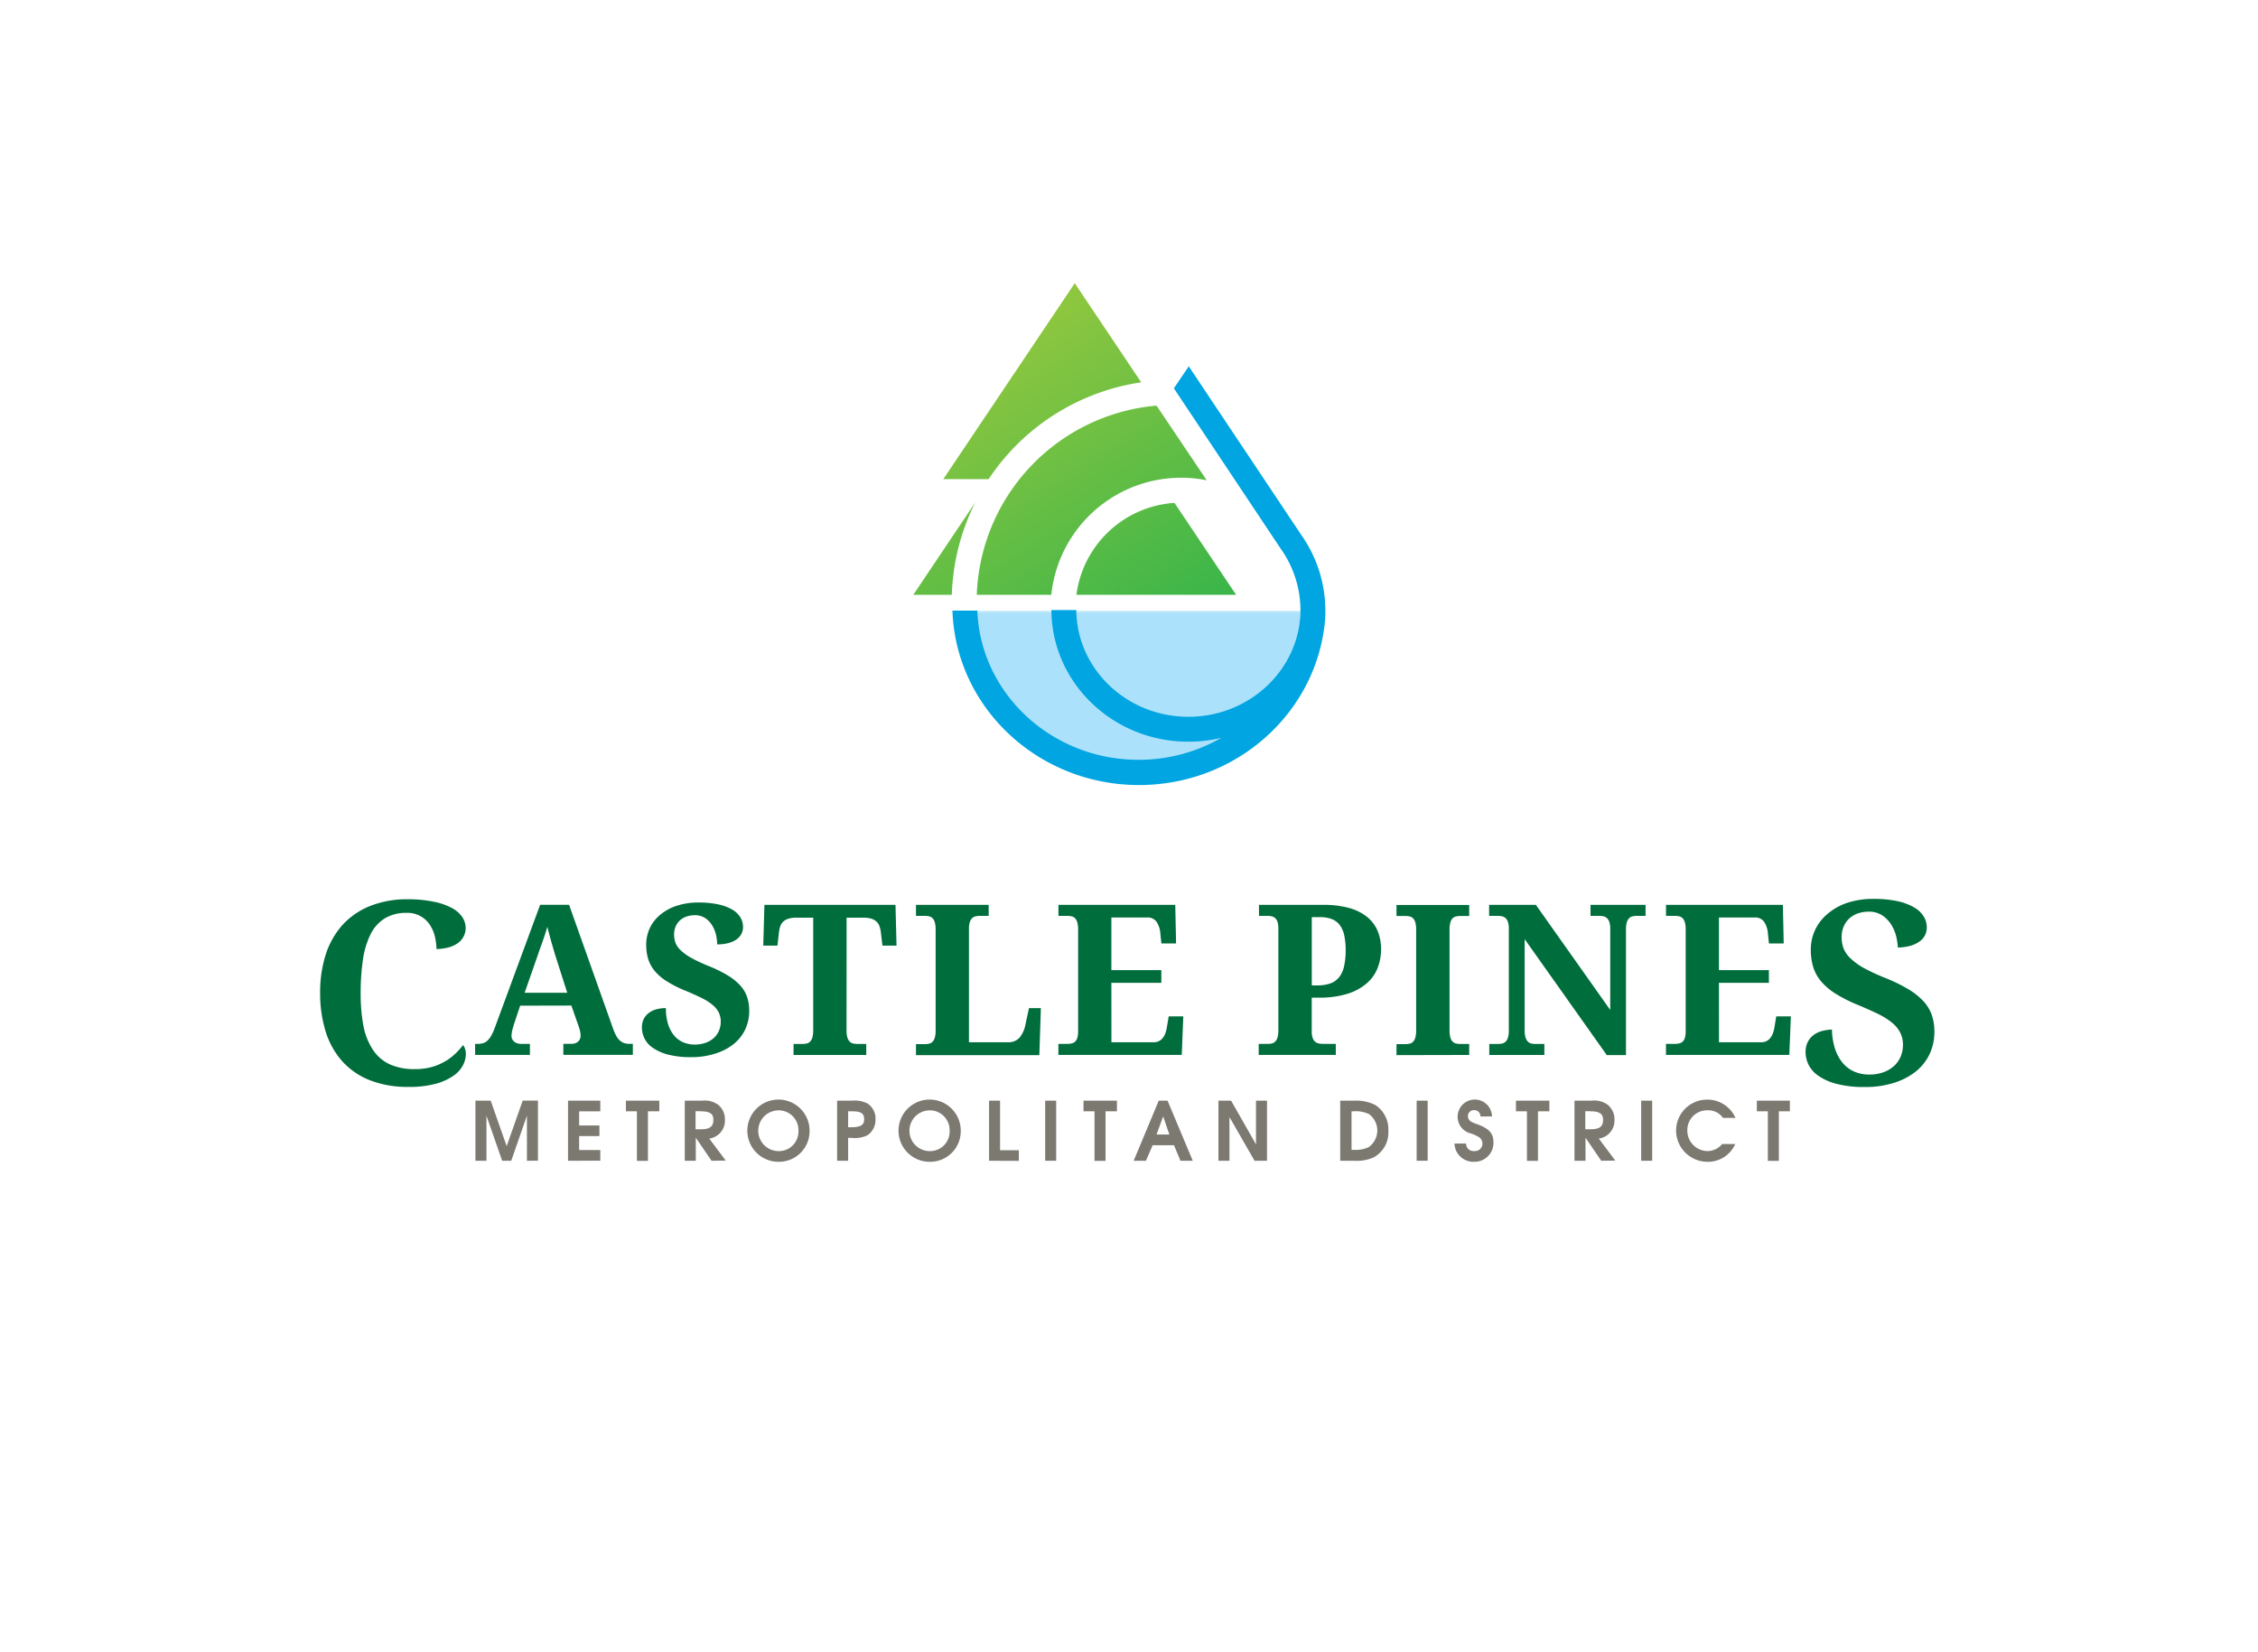 <svg xmlns="http://www.w3.org/2000/svg" xmlns:xlink="http://www.w3.org/1999/xlink" viewBox="0 0 410 300"><defs><style>.cls-1{fill:url(#linear-gradient);}.cls-2{isolation:isolate;}.cls-3{fill:#006d3c;}.cls-4{fill:#7c7971;}.cls-5{mask:url(#mask);}.cls-6{fill:#abe1fa;mix-blend-mode:multiply;}.cls-7{fill:#00a5e1;}.cls-8{fill:url(#linear-gradient-2);}.cls-9{fill:url(#linear-gradient-3);}.cls-10{fill:url(#linear-gradient-4);}.cls-11{fill:url(#linear-gradient-5);}</style><linearGradient id="linear-gradient" x1="206.84" y1="110.8" x2="206.84" y2="140.75" gradientUnits="userSpaceOnUse"><stop offset="0" stop-color="#231f20"/><stop offset="0.09" stop-color="#2c2829"/><stop offset="0.25" stop-color="#454243"/><stop offset="0.45" stop-color="#6e6b6c"/><stop offset="0.68" stop-color="#a7a5a5"/><stop offset="0.94" stop-color="#eeedee"/><stop offset="1" stop-color="#fff"/></linearGradient><mask id="mask" x="174.83" y="110.86" width="64.01" height="30.12" maskUnits="userSpaceOnUse"><path class="cls-1" d="M174.83,110.86a32.06,32.06,0,0,0,64,0Z"/></mask><linearGradient id="linear-gradient-2" x1="181.43" y1="63.13" x2="214.19" y2="114.71" gradientUnits="userSpaceOnUse"><stop offset="0" stop-color="#8dc63f"/><stop offset="1" stop-color="#39b54a"/></linearGradient><linearGradient id="linear-gradient-3" x1="177.8" y1="65.43" x2="210.55" y2="117.02" xlink:href="#linear-gradient-2"/><linearGradient id="linear-gradient-4" x1="157.82" y1="78.12" x2="190.58" y2="129.7" xlink:href="#linear-gradient-2"/><linearGradient id="linear-gradient-5" x1="180.17" y1="63.93" x2="212.93" y2="115.51" xlink:href="#linear-gradient-2"/></defs><title>identities</title><g class="cls-2"><g id="Layer_1" data-name="Layer 1"><path class="cls-3" d="M74.13,163.28a18.13,18.13,0,0,0-7,1.25,13.61,13.61,0,0,0-5,3.48,14.9,14.9,0,0,0-3,5.36,22.34,22.34,0,0,0-1,6.92,23.26,23.26,0,0,0,1,7,14.7,14.7,0,0,0,3,5.39,13.27,13.27,0,0,0,5,3.45,18.79,18.79,0,0,0,7.06,1.22,18.14,18.14,0,0,0,5-.59,10.22,10.22,0,0,0,3.21-1.48,5.35,5.35,0,0,0,1.69-1.91,4.54,4.54,0,0,0,.5-2,3,3,0,0,0-.2-1.08,1.93,1.93,0,0,0-.3-.53,17.85,17.85,0,0,1-1.22,1.37,9.89,9.89,0,0,1-1.91,1.5,10.57,10.57,0,0,1-2.47,1.08,11.08,11.08,0,0,1-3.16.41,10.81,10.81,0,0,1-4.56-.87,7.36,7.36,0,0,1-3.05-2.63A12,12,0,0,1,66,186.32a31.43,31.43,0,0,1-.51-6,40.27,40.27,0,0,1,.42-6.12,15.19,15.19,0,0,1,1.38-4.57,7.07,7.07,0,0,1,2.58-2.88,7.42,7.42,0,0,1,3.93-1,4.82,4.82,0,0,1,4.3,2.25,6.66,6.66,0,0,1,.9,2.2,11.35,11.35,0,0,1,.26,2.12,8.86,8.86,0,0,0,2.18-.3,5.43,5.43,0,0,0,1.76-.82,3.44,3.44,0,0,0,1-1.2,3.28,3.28,0,0,0,.35-1.5,3.55,3.55,0,0,0-.62-2,5.35,5.35,0,0,0-1.91-1.65,12,12,0,0,0-3.28-1.13A23,23,0,0,0,74.13,163.28Z"/><path class="cls-3" d="M94.45,182.6l-1.1,3.29q-.15.47-.31,1.09a4.52,4.52,0,0,0-.16,1.09,1.36,1.36,0,0,0,.15.65,1.33,1.33,0,0,0,.39.46,1.8,1.8,0,0,0,.55.27,2.19,2.19,0,0,0,.64.09h1.61v2H86.27v-2h.47a3.59,3.59,0,0,0,.92-.11,2,2,0,0,0,.78-.42,3.41,3.41,0,0,0,.69-.85,9.36,9.36,0,0,0,.66-1.4l8.29-22.48h5.25l8,22.51a7.84,7.84,0,0,0,.59,1.33,3.15,3.15,0,0,0,.67.84,2.26,2.26,0,0,0,.77.44,2.81,2.81,0,0,0,.86.13h.69v2H102.29v-2h1.49a2.15,2.15,0,0,0,.58-.08,1.58,1.58,0,0,0,.53-.26,1.38,1.38,0,0,0,.38-.46,1.41,1.41,0,0,0,.15-.67,3.55,3.55,0,0,0-.11-.9q-.11-.43-.22-.75l-1.34-3.83ZM101,174q-.21-.65-.42-1.37t-.43-1.47q-.21-.75-.41-1.48t-.35-1.41q-.17.58-.39,1.27t-.48,1.42L98,172.4l-.48,1.4-2.26,6.46H103Z"/><path class="cls-3" d="M125.51,191.95a16.08,16.08,0,0,1-4.29-.49,8.52,8.52,0,0,1-2.75-1.25,4.41,4.41,0,0,1-1.91-3.6,3.46,3.46,0,0,1,.36-1.66,3.2,3.2,0,0,1,1-1.1,4,4,0,0,1,1.38-.62,6.89,6.89,0,0,1,1.61-.19,9.59,9.59,0,0,0,.39,2.88,6,6,0,0,0,1.08,2.07,4.43,4.43,0,0,0,1.65,1.25,5.2,5.2,0,0,0,2.1.42,5.84,5.84,0,0,0,2-.32,4.43,4.43,0,0,0,1.49-.88,3.69,3.69,0,0,0,.93-1.32,4.18,4.18,0,0,0,.32-1.63,3.7,3.7,0,0,0-.39-1.73,4.48,4.48,0,0,0-1.19-1.4,10.44,10.44,0,0,0-2-1.23q-1.2-.59-2.81-1.26a22,22,0,0,1-3.37-1.69,9.36,9.36,0,0,1-2.21-1.88,6.31,6.31,0,0,1-1.2-2.18,8.68,8.68,0,0,1-.36-2.58,7,7,0,0,1,.71-3.17,7.24,7.24,0,0,1,2-2.43,9,9,0,0,1,3-1.55,12.37,12.37,0,0,1,3.73-.54,16.76,16.76,0,0,1,3.64.34,8.65,8.65,0,0,1,2.53.94,4.18,4.18,0,0,1,1.48,1.41,3.35,3.35,0,0,1,.49,1.75,2.76,2.76,0,0,1-.29,1.25,2.8,2.8,0,0,1-.88,1,4.49,4.49,0,0,1-1.47.67,7.84,7.84,0,0,1-2.06.24,7.67,7.67,0,0,0-.21-1.73,5.78,5.78,0,0,0-.7-1.72,4.25,4.25,0,0,0-1.26-1.32,3.28,3.28,0,0,0-1.88-.52,4.68,4.68,0,0,0-1.46.22,3.41,3.41,0,0,0-1.2.67,3.19,3.19,0,0,0-.81,1.11,3.67,3.67,0,0,0-.3,1.52,4.33,4.33,0,0,0,.26,1.51,3.82,3.82,0,0,0,1,1.39,9.13,9.13,0,0,0,1.92,1.36,28.79,28.79,0,0,0,3.16,1.47,24,24,0,0,1,3.34,1.64,10.46,10.46,0,0,1,2.27,1.8,6,6,0,0,1,1.29,2.11,7.68,7.68,0,0,1,.4,2.55,7.83,7.83,0,0,1-.73,3.39,7.46,7.46,0,0,1-2.09,2.64,10,10,0,0,1-3.28,1.72A14,14,0,0,1,125.51,191.95Z"/><path class="cls-3" d="M153.71,187.06a4.59,4.59,0,0,0,.15,1.31,1.72,1.72,0,0,0,.42.75,1.33,1.33,0,0,0,.63.35,3.33,3.33,0,0,0,.77.08h1.61v2h-13.2v-2h1.61a3.43,3.43,0,0,0,.78-.08,1.27,1.27,0,0,0,.62-.35,1.78,1.78,0,0,0,.41-.75,4.6,4.6,0,0,0,.15-1.31V166.62h-3.06a4.75,4.75,0,0,0-1.44.19,2.44,2.44,0,0,0-.94.53,2.12,2.12,0,0,0-.54.85,5.28,5.28,0,0,0-.25,1.14l-.26,2.37h-2.58l.21-7.41H162.6l.19,7.41h-2.56l-.28-2.37a5.32,5.32,0,0,0-.25-1.14,2.12,2.12,0,0,0-.54-.85,2.44,2.44,0,0,0-.94-.53,4.75,4.75,0,0,0-1.44-.19h-3.06Z"/><path class="cls-3" d="M166.32,191.58v-2h1.61a3.42,3.42,0,0,0,.78-.08,1.27,1.27,0,0,0,.62-.35,1.78,1.78,0,0,0,.41-.75,4.6,4.6,0,0,0,.15-1.31V168.78a4.61,4.61,0,0,0-.15-1.31,1.79,1.79,0,0,0-.41-.75,1.27,1.27,0,0,0-.62-.34,3.39,3.39,0,0,0-.78-.08h-1.61v-2h13.2v2h-1.61a3.34,3.34,0,0,0-.76.08,1.35,1.35,0,0,0-.63.33,1.69,1.69,0,0,0-.42.7,3.83,3.83,0,0,0-.16,1.22v20.61h7.11a2.64,2.64,0,0,0,2.09-.85,5.34,5.34,0,0,0,1.08-2.47l.62-2.87H189l-.28,8.53Z"/><path class="cls-3" d="M201.81,189.24h7.65a2,2,0,0,0,1.7-.82,3.18,3.18,0,0,0,.48-.92,6.87,6.87,0,0,0,.27-1.17l.3-1.79h2.65l-.28,7h-22.4v-2h1.61a3.69,3.69,0,0,0,.77-.08,1.37,1.37,0,0,0,.63-.31,1.51,1.51,0,0,0,.42-.69,4,4,0,0,0,.15-1.2V168.78a4.61,4.61,0,0,0-.15-1.31,1.79,1.79,0,0,0-.41-.75,1.27,1.27,0,0,0-.62-.34,3.39,3.39,0,0,0-.78-.08h-1.61v-2H213.4l.15,7h-2.67l-.19-1.81a4.32,4.32,0,0,0-.71-2.15,2,2,0,0,0-1.74-.75h-6.44v9.56h9.07v2.3h-9.07Z"/><path class="cls-3" d="M250.77,172.39a9.3,9.3,0,0,1-.6,3.3,7.13,7.13,0,0,1-1.94,2.8,9.76,9.76,0,0,1-3.49,1.93,16.66,16.66,0,0,1-5.25.72h-1.31v6.12a3.56,3.56,0,0,0,.17,1.2,1.59,1.59,0,0,0,.45.69,1.44,1.44,0,0,0,.65.31,3.86,3.86,0,0,0,.77.08h2.33v2h-14v-2h1.61a3.42,3.42,0,0,0,.78-.08,1.27,1.27,0,0,0,.62-.35,1.78,1.78,0,0,0,.41-.75,4.6,4.6,0,0,0,.15-1.31V168.63a4.07,4.07,0,0,0-.15-1.22,1.58,1.58,0,0,0-.42-.7,1.41,1.41,0,0,0-.63-.33,3.3,3.3,0,0,0-.77-.08H228.6v-2h11.74a16.88,16.88,0,0,1,4.61.56,9,9,0,0,1,3.26,1.61,6.55,6.55,0,0,1,1.93,2.55A8.57,8.57,0,0,1,250.77,172.39Zm-12.58,6.53h.93a7.19,7.19,0,0,0,2.41-.35,3.61,3.61,0,0,0,1.61-1.12,4.86,4.86,0,0,0,.91-2,12.82,12.82,0,0,0,.29-2.93,12.35,12.35,0,0,0-.25-2.66,4.85,4.85,0,0,0-.8-1.87,3.34,3.34,0,0,0-1.44-1.1,5.74,5.74,0,0,0-2.17-.36h-1.49Z"/><path class="cls-3" d="M253.57,191.58v-2h1.61a3.42,3.42,0,0,0,.78-.08,1.27,1.27,0,0,0,.62-.35,1.78,1.78,0,0,0,.41-.75,4.6,4.6,0,0,0,.15-1.31V168.8a4.61,4.61,0,0,0-.15-1.31,1.79,1.79,0,0,0-.41-.75,1.27,1.27,0,0,0-.62-.34,3.39,3.39,0,0,0-.78-.08h-1.61v-2h13.2v2h-1.61a3.42,3.42,0,0,0-.77.08,1.27,1.27,0,0,0-.63.34,1.78,1.78,0,0,0-.41.75,4.6,4.6,0,0,0-.15,1.31v18.26a4.59,4.59,0,0,0,.15,1.31,1.77,1.77,0,0,0,.41.75,1.27,1.27,0,0,0,.63.35,3.46,3.46,0,0,0,.77.08h1.61v2Z"/><path class="cls-3" d="M291.76,191.58l-14.92-21.06v16.54a4.33,4.33,0,0,0,.16,1.31,1.85,1.85,0,0,0,.42.75,1.27,1.27,0,0,0,.63.35,3.37,3.37,0,0,0,.76.08h1.61v2h-10v-2H272a3.34,3.34,0,0,0,.77-.08,1.33,1.33,0,0,0,.63-.35,1.72,1.72,0,0,0,.42-.75,4.6,4.6,0,0,0,.15-1.31V168.63a3.84,3.84,0,0,0-.16-1.22,1.64,1.64,0,0,0-.43-.7,1.41,1.41,0,0,0-.63-.33,3.22,3.22,0,0,0-.75-.08h-1.61v-2h8.49l13.5,19.08V168.63a3.84,3.84,0,0,0-.16-1.22,1.64,1.64,0,0,0-.43-.7,1.41,1.41,0,0,0-.63-.33,3.22,3.22,0,0,0-.75-.08h-1.61v-2h10v2h-1.61a3.21,3.21,0,0,0-.75.08,1.33,1.33,0,0,0-.63.34,1.72,1.72,0,0,0-.42.75,4.59,4.59,0,0,0-.15,1.31v22.79Z"/><path class="cls-3" d="M312.13,189.24h7.65a2,2,0,0,0,1.7-.82,3.18,3.18,0,0,0,.48-.92,6.87,6.87,0,0,0,.27-1.17l.3-1.79h2.65l-.28,7h-22.4v-2h1.61a3.69,3.69,0,0,0,.77-.08,1.37,1.37,0,0,0,.63-.31,1.51,1.51,0,0,0,.42-.69,4,4,0,0,0,.15-1.2V168.78a4.61,4.61,0,0,0-.15-1.31,1.79,1.79,0,0,0-.41-.75,1.27,1.27,0,0,0-.62-.34,3.39,3.39,0,0,0-.78-.08h-1.61v-2h21.22l.15,7H321.2l-.19-1.81a4.32,4.32,0,0,0-.71-2.15,2,2,0,0,0-1.74-.75h-6.44v9.56h9.07v2.3h-9.07Z"/><path class="cls-3" d="M332.64,186.94a8.2,8.2,0,0,0-1.65.22,4.66,4.66,0,0,0-1.61.72,3.69,3.69,0,0,0-1.11,1.27,4,4,0,0,0-.42,1.92,5.27,5.27,0,0,0,.52,2.21,5.33,5.33,0,0,0,1.73,2,10.3,10.3,0,0,0,3.31,1.5,19.64,19.64,0,0,0,5.23.59,17.11,17.11,0,0,0,5.23-.75,12.19,12.19,0,0,0,4-2.07,9,9,0,0,0,2.5-3.16,9.43,9.43,0,0,0,.87-4.06,9.25,9.25,0,0,0-.48-3.05,7.21,7.21,0,0,0-1.53-2.51,12.68,12.68,0,0,0-2.74-2.17,29.47,29.47,0,0,0-4.09-2,35.91,35.91,0,0,1-3.94-1.82A11.63,11.63,0,0,1,336,174a5,5,0,0,1-1.26-1.82,5.66,5.66,0,0,1-.34-2,4.83,4.83,0,0,1,.39-2,4.24,4.24,0,0,1,1.07-1.47,4.51,4.51,0,0,1,1.58-.89,6.1,6.1,0,0,1,1.88-.29,4.34,4.34,0,0,1,2.47.69,5.55,5.55,0,0,1,1.64,1.71,7.46,7.46,0,0,1,.9,2.2,10.15,10.15,0,0,1,.27,1.91,9.14,9.14,0,0,0,2.2-.29,5.29,5.29,0,0,0,1.73-.79,3.19,3.19,0,0,0,1-1.14,3.14,3.14,0,0,0,.33-1.42,3.87,3.87,0,0,0-.56-2,4.9,4.9,0,0,0-1.74-1.64,10.46,10.46,0,0,0-3-1.13,20.49,20.49,0,0,0-4.43-.42,15,15,0,0,0-4.53.66A10.85,10.85,0,0,0,332,165.8a8.71,8.71,0,0,0-2.35,2.9,8.4,8.4,0,0,0-.85,3.79,10.5,10.5,0,0,0,.44,3.1,7.55,7.55,0,0,0,1.43,2.6,11.33,11.33,0,0,0,2.67,2.26,27,27,0,0,0,4.12,2.06c1.32.55,2.49,1.08,3.49,1.56a13.24,13.24,0,0,1,2.52,1.56,5.83,5.83,0,0,1,1.54,1.82,4.87,4.87,0,0,1,.52,2.26,5.47,5.47,0,0,1-.41,2.13,4.86,4.86,0,0,1-1.22,1.72,5.78,5.78,0,0,1-1.94,1.14,7.53,7.53,0,0,1-2.56.41,6.71,6.71,0,0,1-2.71-.54,5.78,5.78,0,0,1-2.14-1.62,7.78,7.78,0,0,1-1.39-2.65A11.91,11.91,0,0,1,332.64,186.94Z"/><path class="cls-4" d="M95.68,210.76v-8.18l-2.85,8.18H91.18l-2.85-8.18v8.18h-2V199.85h2.77L92,208.11l2.91-8.27h2.77v10.91Z"/><path class="cls-4" d="M103.14,210.76V199.85H109v1.93h-3.84v2.57h3.68v1.93h-3.68v2.54H109v1.93Z"/><path class="cls-4" d="M117.65,201.78v9h-2v-9h-2v-1.93h6.07v1.93Z"/><path class="cls-4" d="M129.2,210.76l-2.86-4.18v4.18h-2V199.85h3.14a4.1,4.1,0,0,1,3,.81,3.4,3.4,0,0,1,1.15,2.69,3.28,3.28,0,0,1-2.85,3.38l3,4Zm-2-9h-.9v3.28h1c1.56,0,2.23-.5,2.23-1.65C129.56,202.43,129.16,201.78,127.24,201.78Z"/><path class="cls-4" d="M141.38,210.95a5.65,5.65,0,1,1,5.62-5.65A5.56,5.56,0,0,1,141.38,210.95Zm0-9.34a3.7,3.7,0,0,0,0,7.4,3.55,3.55,0,0,0,3.6-3.68A3.61,3.61,0,0,0,141.37,201.6Z"/><path class="cls-4" d="M157.53,206.12a5.22,5.22,0,0,1-2.86.49H154v4.15h-2V199.85h2.7a5.15,5.15,0,0,1,2.79.5,3.22,3.22,0,0,1,1.48,2.86A3.36,3.36,0,0,1,157.53,206.12Zm-2.83-4.34H154v2.89h.59c1.82,0,2.32-.49,2.32-1.43C156.92,202.09,156.24,201.78,154.69,201.78Z"/><path class="cls-4" d="M168.83,210.95a5.65,5.65,0,1,1,5.62-5.65A5.56,5.56,0,0,1,168.83,210.95Zm0-9.34a3.7,3.7,0,0,0,0,7.4,3.55,3.55,0,0,0,3.6-3.68A3.61,3.61,0,0,0,168.82,201.6Z"/><path class="cls-4" d="M179.59,210.76V199.85h2v9H185v1.93Z"/><path class="cls-4" d="M189.78,210.76V199.85h2v10.91Z"/><path class="cls-4" d="M200.74,201.78v9h-2v-9h-2v-1.93h6.07v1.93Z"/><path class="cls-4" d="M214.34,210.76l-1.17-2.82h-3.88l-1.21,2.82h-2.23l4.55-10.91H212l4.58,10.91Zm-3.14-8.06L210,206h2.33Z"/><path class="cls-4" d="M227.8,210.76l-4.56-7.93v7.93h-2V199.85h2.3l4.52,7.94v-7.94h2v10.91Z"/><path class="cls-4" d="M249.42,210.15a7.5,7.5,0,0,1-3.53.61h-2.54V199.85h2.49a7.65,7.65,0,0,1,3.87.78,5.26,5.26,0,0,1,2.38,4.69A5.14,5.14,0,0,1,249.42,210.15Zm-1-7.93a5.4,5.4,0,0,0-2.61-.44h-.4v7h.44a5.45,5.45,0,0,0,2.66-.49,3.69,3.69,0,0,0-.09-6.11Z"/><path class="cls-4" d="M257.23,210.76V199.85h2v10.91Z"/><path class="cls-4" d="M267.69,210.95a3.44,3.44,0,0,1-3.59-3.31h2.11a1.33,1.33,0,0,0,1.48,1.36,1.35,1.35,0,0,0,1.48-1.33,1.38,1.38,0,0,0-.5-1.11,6.36,6.36,0,0,0-1.89-.84,3.12,3.12,0,1,1,4.13-3h-2.1a1.1,1.1,0,0,0-1.15-1.15,1.07,1.07,0,0,0-1.12,1.11,1.15,1.15,0,0,0,.61,1,7.08,7.08,0,0,0,1.21.49c2.21.83,2.82,1.79,2.82,3.26A3.44,3.44,0,0,1,267.69,210.95Z"/><path class="cls-4" d="M279.26,201.78v9h-2v-9h-2v-1.93h6.07v1.93Z"/><path class="cls-4" d="M290.75,210.76l-2.86-4.18v4.18h-2V199.85H289a4.1,4.1,0,0,1,3,.81,3.4,3.4,0,0,1,1.15,2.69,3.28,3.28,0,0,1-2.85,3.38l3,4Zm-2-9h-.9v3.28h1c1.56,0,2.23-.5,2.23-1.65C291.1,202.43,290.7,201.78,288.78,201.78Z"/><path class="cls-4" d="M298,210.76V199.85h2v10.91Z"/><path class="cls-4" d="M310.08,210.95a5.7,5.7,0,0,1-5.74-5.68,5.63,5.63,0,0,1,5.61-5.61,5.55,5.55,0,0,1,5.17,3.32h-2.26A3.27,3.27,0,0,0,310,201.6a3.58,3.58,0,0,0-3.62,3.68A3.71,3.71,0,0,0,310,209a3.44,3.44,0,0,0,2.7-1.28h2.38A5.39,5.39,0,0,1,310.08,210.95Z"/><path class="cls-4" d="M323,201.78v9h-2v-9h-2v-1.93H325v1.93Z"/><g class="cls-5"><path class="cls-6" d="M174.83,110.86a32.06,32.06,0,0,0,64,0Z"/></g><path class="cls-7" d="M240.65,111.6h0c0-.29,0-.58,0-.87a23.78,23.78,0,0,0-4.3-13.5l-20.5-30.72-2.7,4,18.13,27.22h0l1.29,1.93a19.29,19.29,0,0,1,3.56,11q0,.52,0,1c-.05.72-.14,1.44-.25,2.15-1.59,9.26-10,16.34-20.09,16.34-11.19,0-20.29-8.69-20.36-19.39h-4.52c.07,13.22,11.18,23.91,24.88,23.91a25.77,25.77,0,0,0,6-.71,30.1,30.1,0,0,1-15,4C191,138,178,125.93,177.46,110.86h-4.52c.59,17.59,15.53,31.68,33.88,31.68,17.08,0,31.21-12.2,33.56-28.08.11-.7.19-1.42.24-2.14C240.63,112.08,240.64,111.84,240.65,111.6Z"/><path class="cls-8" d="M195.45,108h29L213.26,91.31A19.22,19.22,0,0,0,195.45,108Z"/><path class="cls-9" d="M177.36,108h13.53A23.71,23.71,0,0,1,219.11,87.2L210,73.65A35.77,35.77,0,0,0,177.36,108Z"/><path class="cls-10" d="M177.11,91.19,165.83,108h7A40,40,0,0,1,177.11,91.19Z"/><path class="cls-11" d="M207.22,69.42l-12.07-18L171.28,87h8.23A40.3,40.3,0,0,1,207.22,69.42Z"/></g></g></svg>